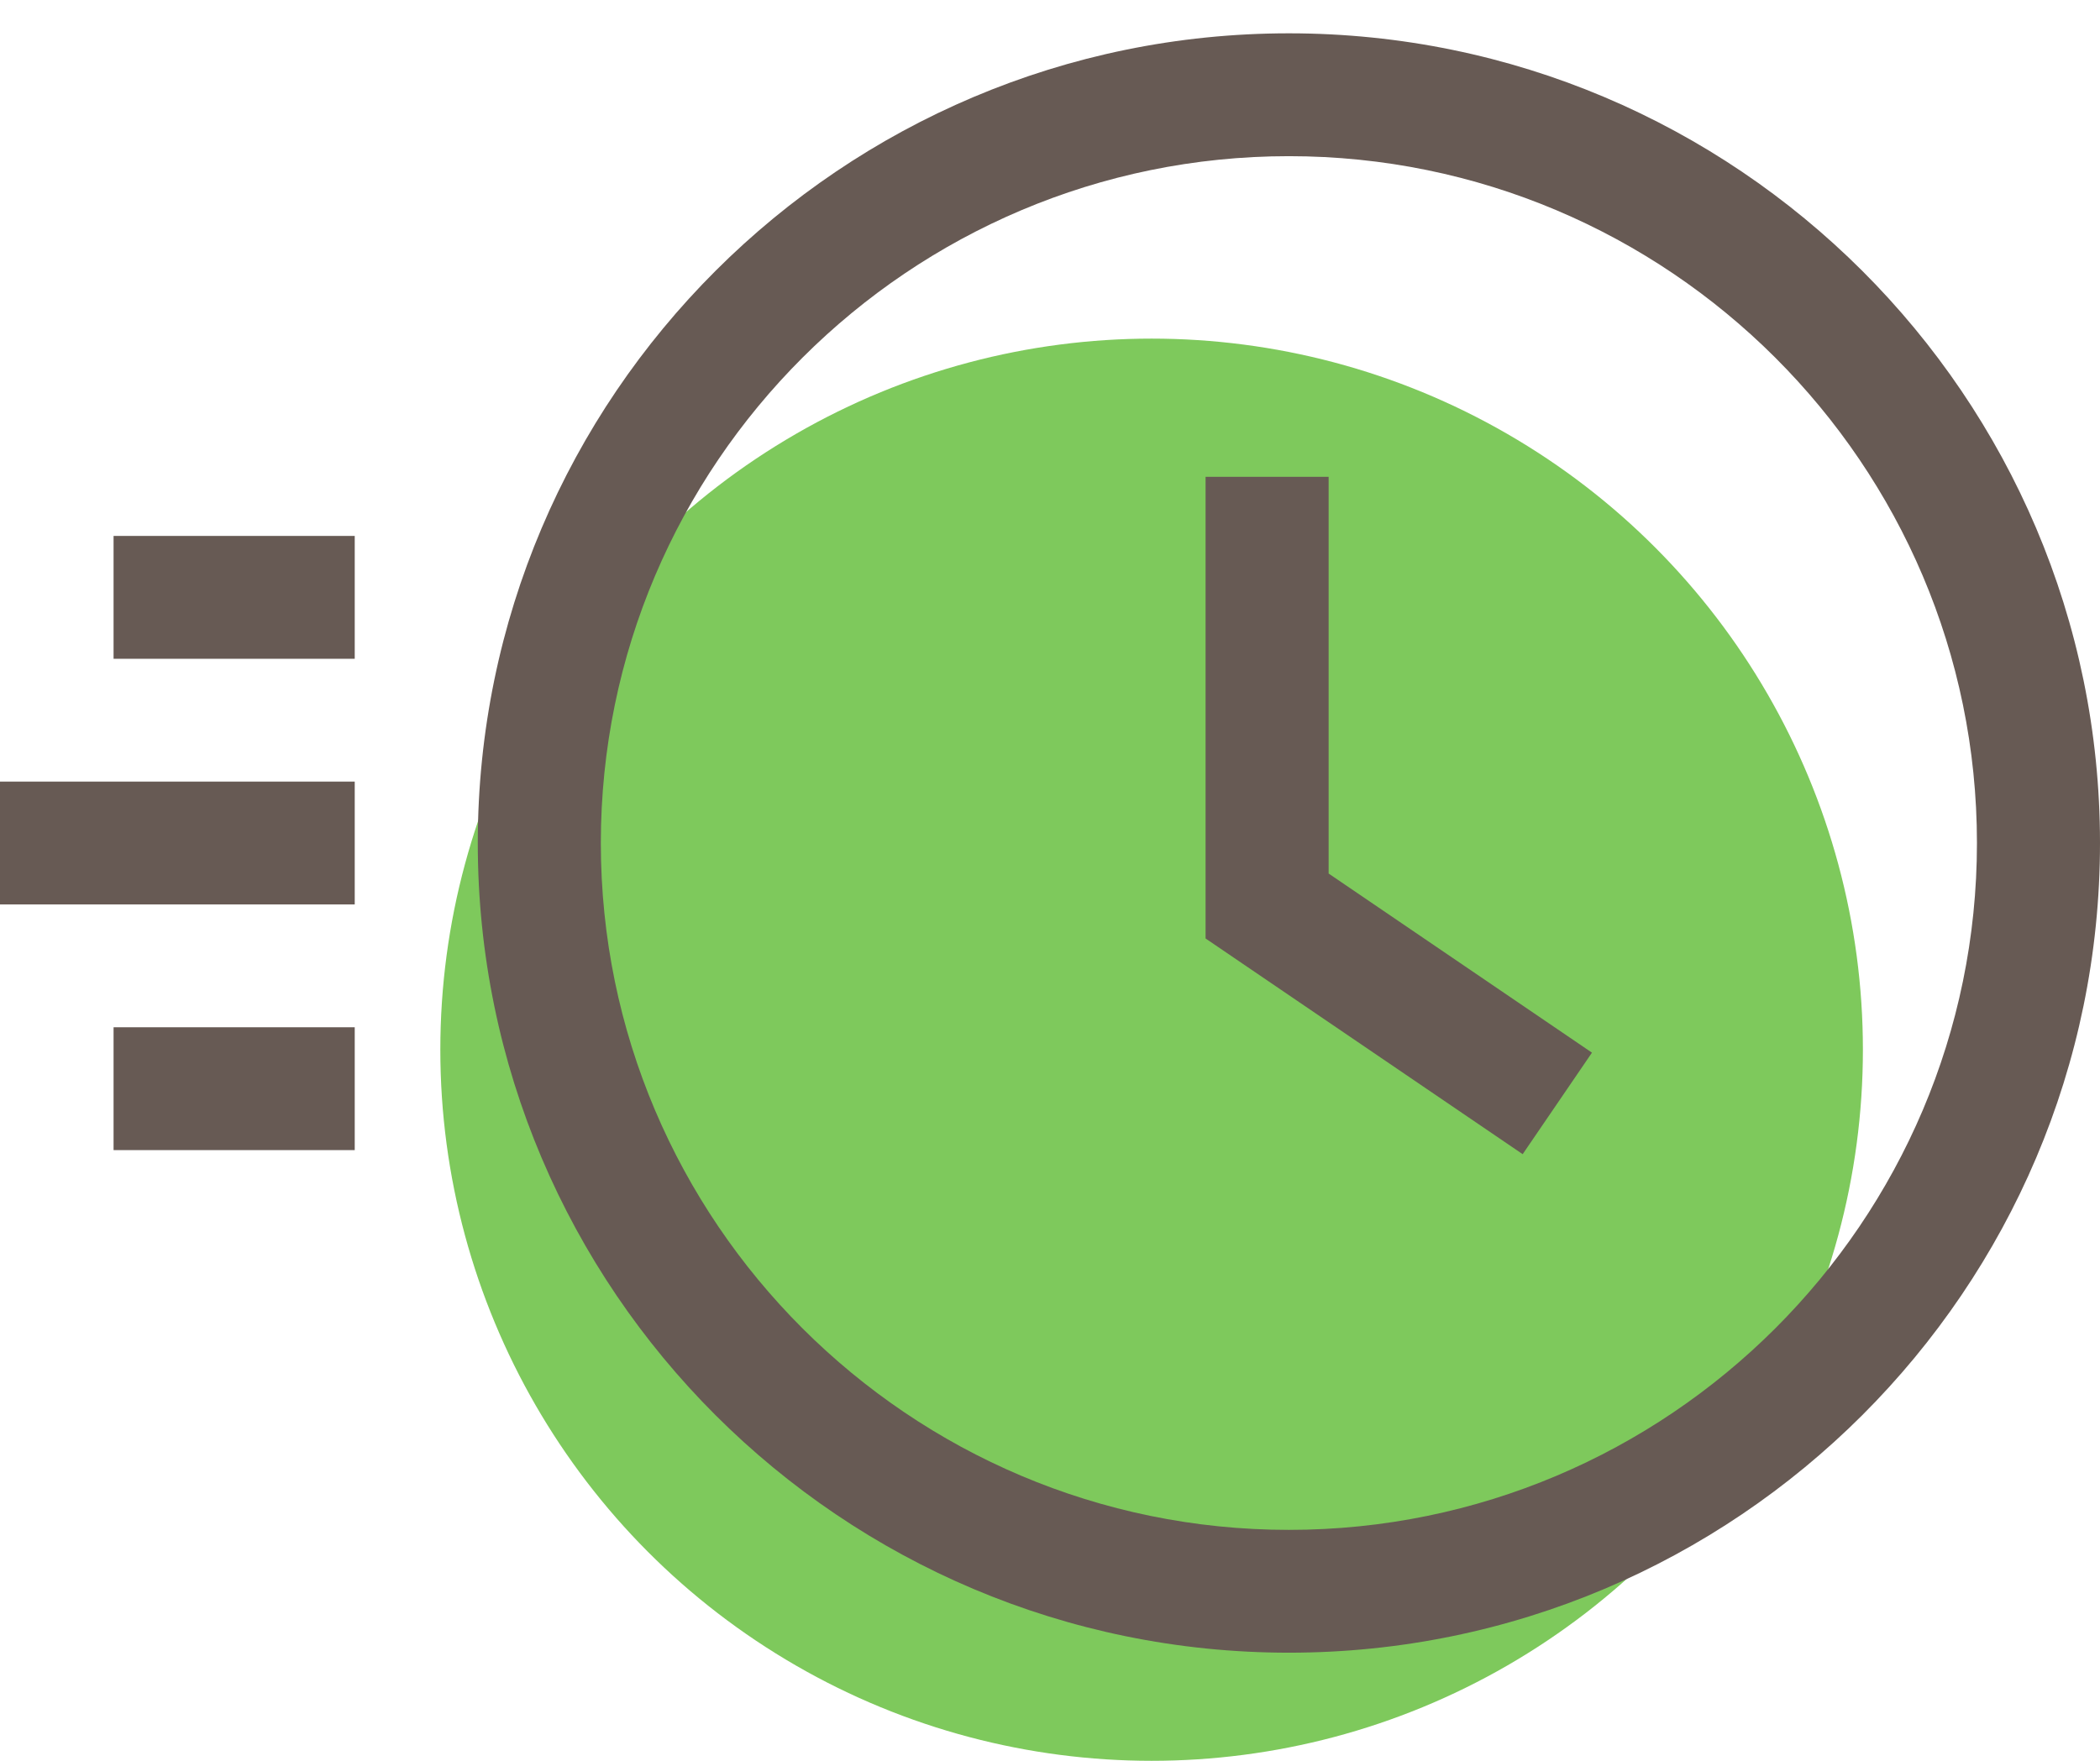 <svg width="62" height="52" viewBox="0 0 62 52" fill="none" xmlns="http://www.w3.org/2000/svg">
<circle cx="34" cy="31" r="21" fill="#7EC95C"/>
<path d="M10.473 15.827H3.353V19.455H10.473V15.827Z" fill="#675A54"/>
<path d="M10.473 30.337H3.353V33.965H10.473V30.337Z" fill="#675A54"/>
<path d="M10.473 23.082H0V26.709H10.473V23.082Z" fill="#675A54"/>
<path d="M38.053 0.984C24.849 0.984 14.106 11.711 14.106 24.896C14.106 38.081 24.849 48.807 38.053 48.807C51.257 48.807 62 38.081 62 24.896C62 11.711 51.257 0.984 38.053 0.984ZM38.053 45.18C26.852 45.18 17.739 36.08 17.739 24.896C17.739 13.711 26.852 4.612 38.053 4.612C49.254 4.612 58.367 13.711 58.367 24.896C58.367 36.08 49.254 45.18 38.053 45.18Z" fill="#675A54"/>
<path d="M39.226 25.797V14.081H35.593V27.715L44.955 34.085L47.001 31.087L39.226 25.797Z" fill="#675A54"/>
</svg>
